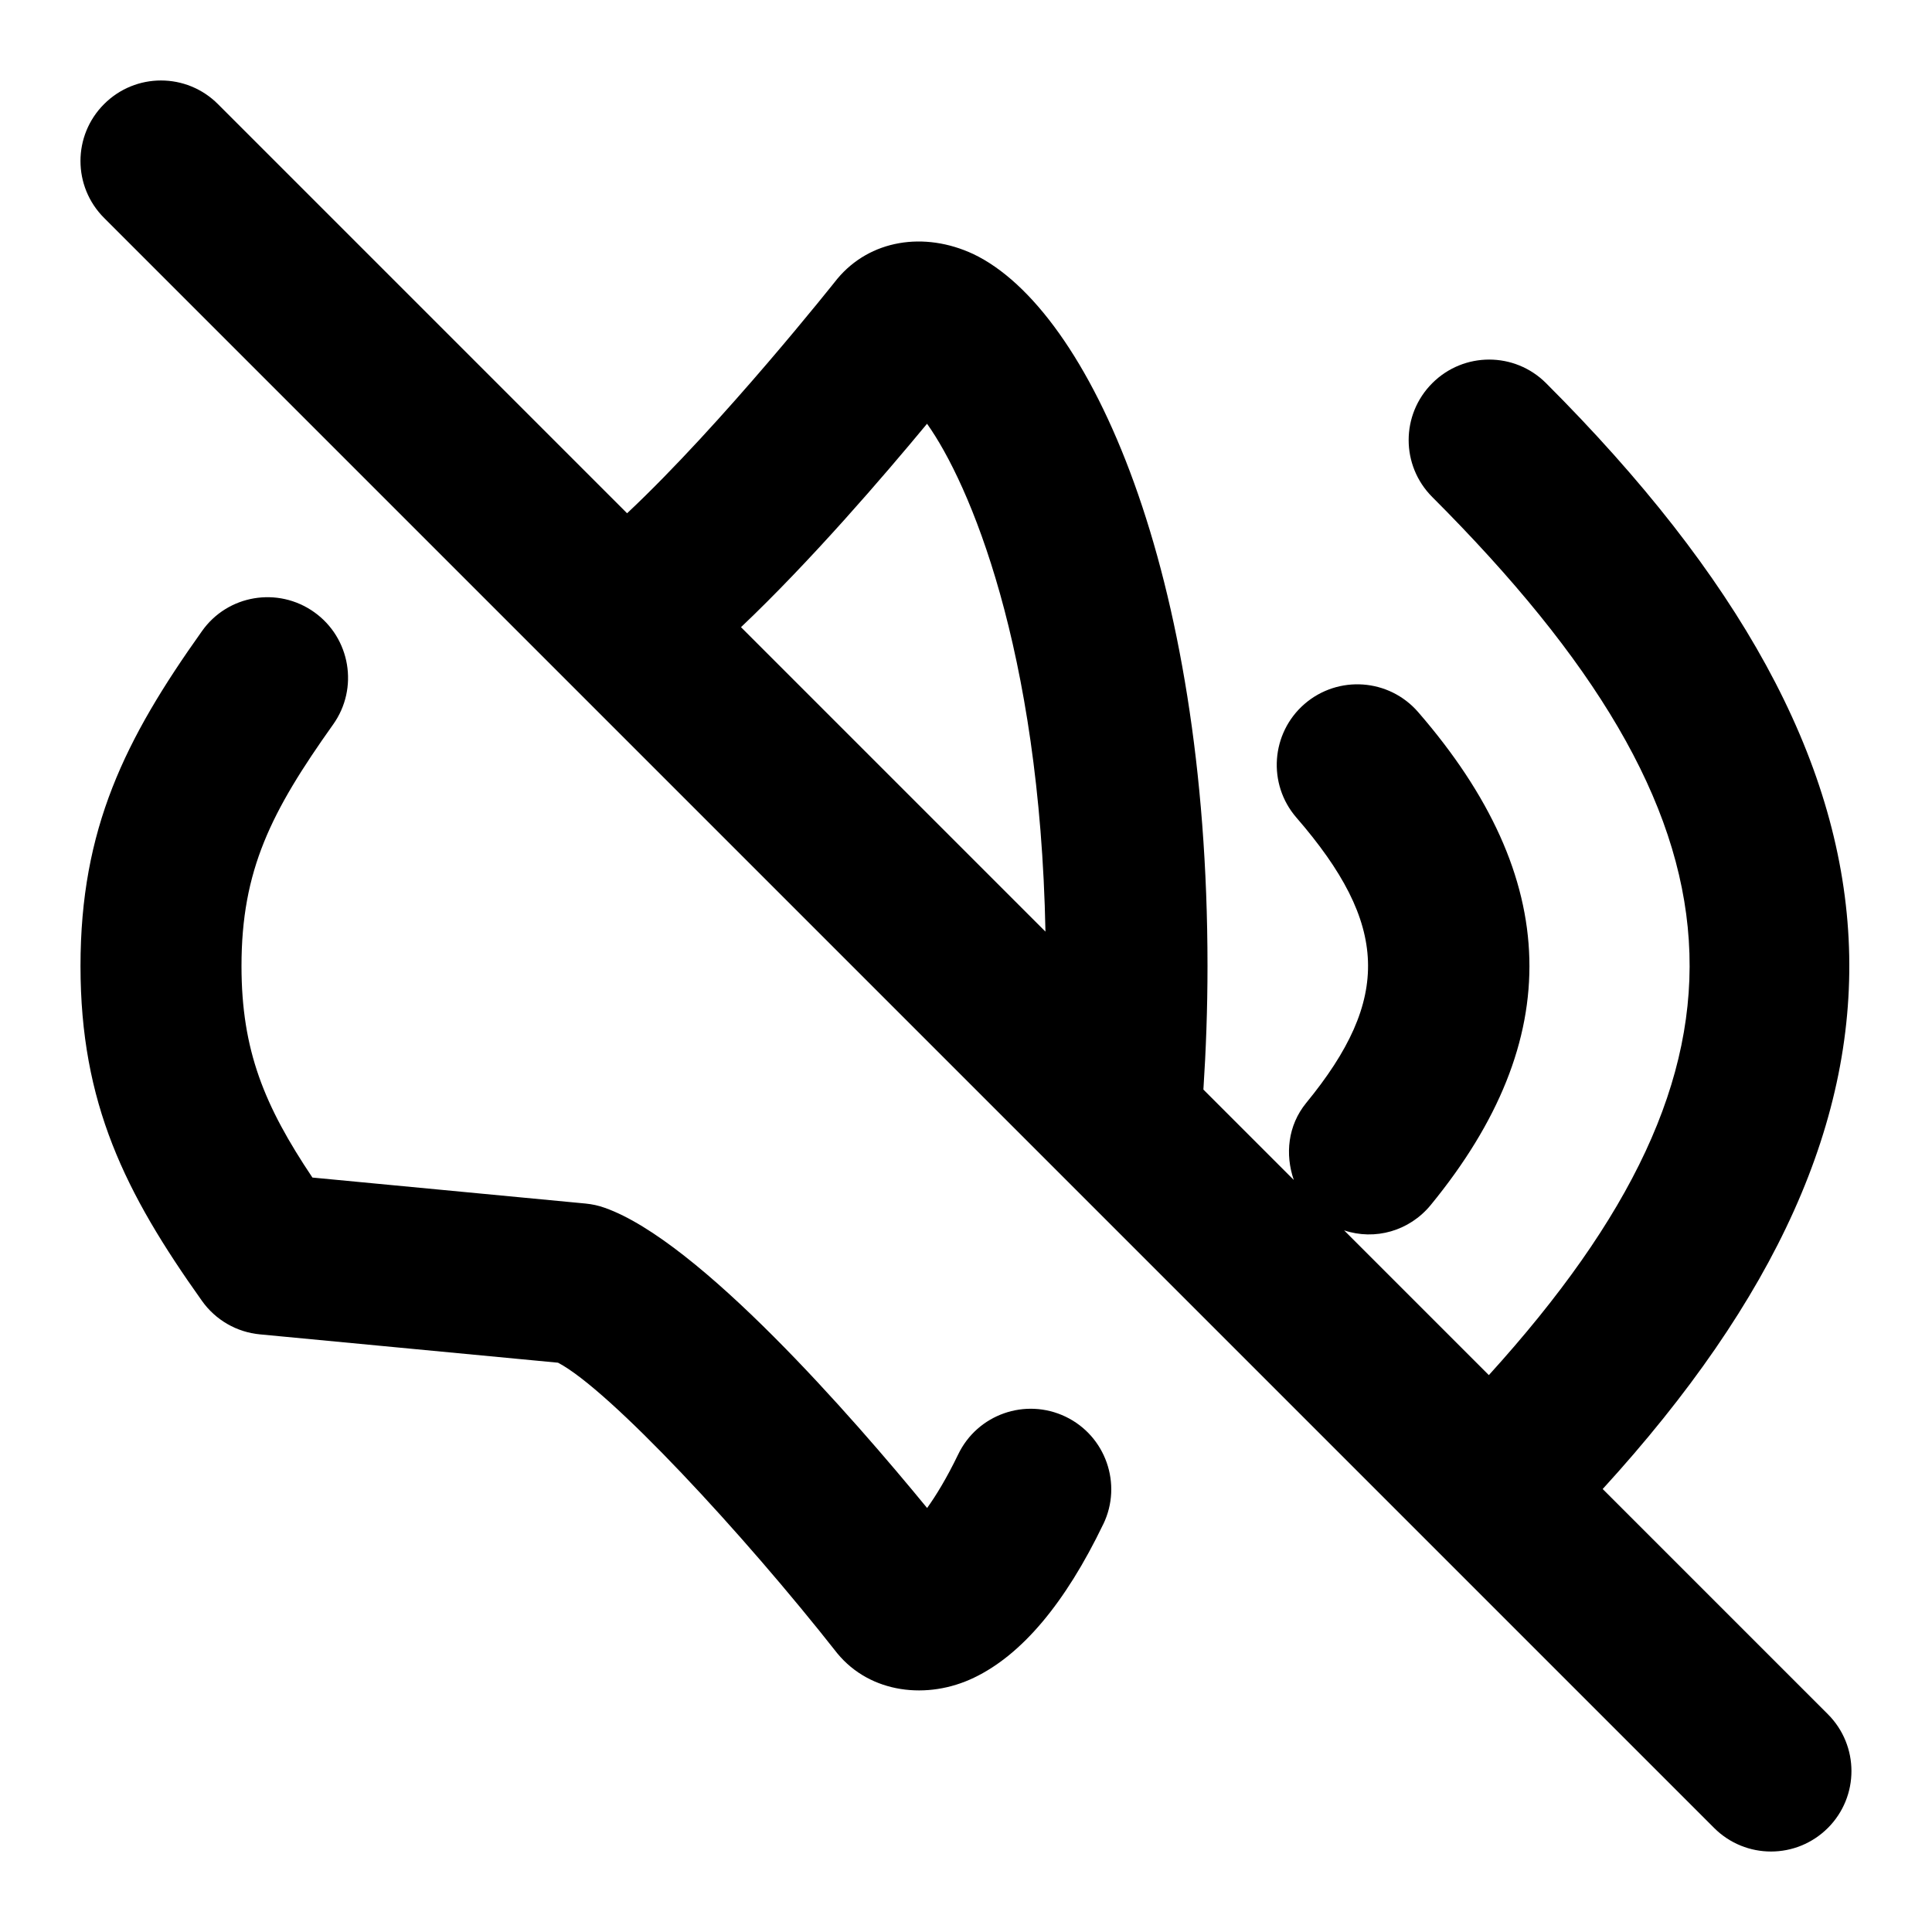<svg id="Layer_1" viewBox="0 0 24 24" xmlns="http://www.w3.org/2000/svg" data-name="Layer 1"><path d="m13.705 18.934c-.472.981-1.012 1.623-1.606 1.907-.575.277-1.286.198-1.698-.303-1.174-1.494-2.831-3.276-3.469-3.61l-3.703-.352c-.289-.027-.552-.179-.72-.416-.956-1.343-1.509-2.454-1.509-4.16s.553-2.817 1.509-4.16c.318-.451.943-.557 1.395-.235.449.32.555.945.234 1.395-.771 1.084-1.138 1.809-1.138 3 0 1.05.285 1.738.881 2.628l3.394.323c.081.008.161.025.238.053 1.174.415 3.077 2.599 4.004 3.729.109-.152.242-.368.386-.666.238-.496.834-.708 1.335-.468.497.239.707.837.468 1.334zm9.002 3.773c-.391.391-1.023.391-1.414 0l-20-20c-.391-.391-.391-1.023 0-1.414s1.023-.391 1.414 0l5.083 5.083c1.186-1.113 2.595-2.892 2.611-2.912.405-.486 1.08-.593 1.69-.308 1.449.691 2.909 3.948 2.909 8.844 0 .536-.019 1.046-.051 1.535l1.123 1.123c-.11-.318-.074-.678.154-.957 1.06-1.292 1.027-2.22-.122-3.545-.361-.417-.316-1.049.101-1.411.418-.361 1.048-.317 1.411.1 1.791 2.065 1.842 4.068.157 6.124-.266.324-.693.443-1.076.315l1.798 1.798c3.529-3.889 3.329-6.875-.703-10.908-.391-.391-.391-1.023 0-1.414s1.023-.391 1.414 0c4.786 4.786 5.001 9.034.703 13.737l2.797 2.797c.391.391.391 1.023 0 1.414zm-13.502-14.916 3.782 3.782c-.069-3.519-.946-5.572-1.471-6.309-.533.644-1.446 1.707-2.311 2.527z"/></svg>